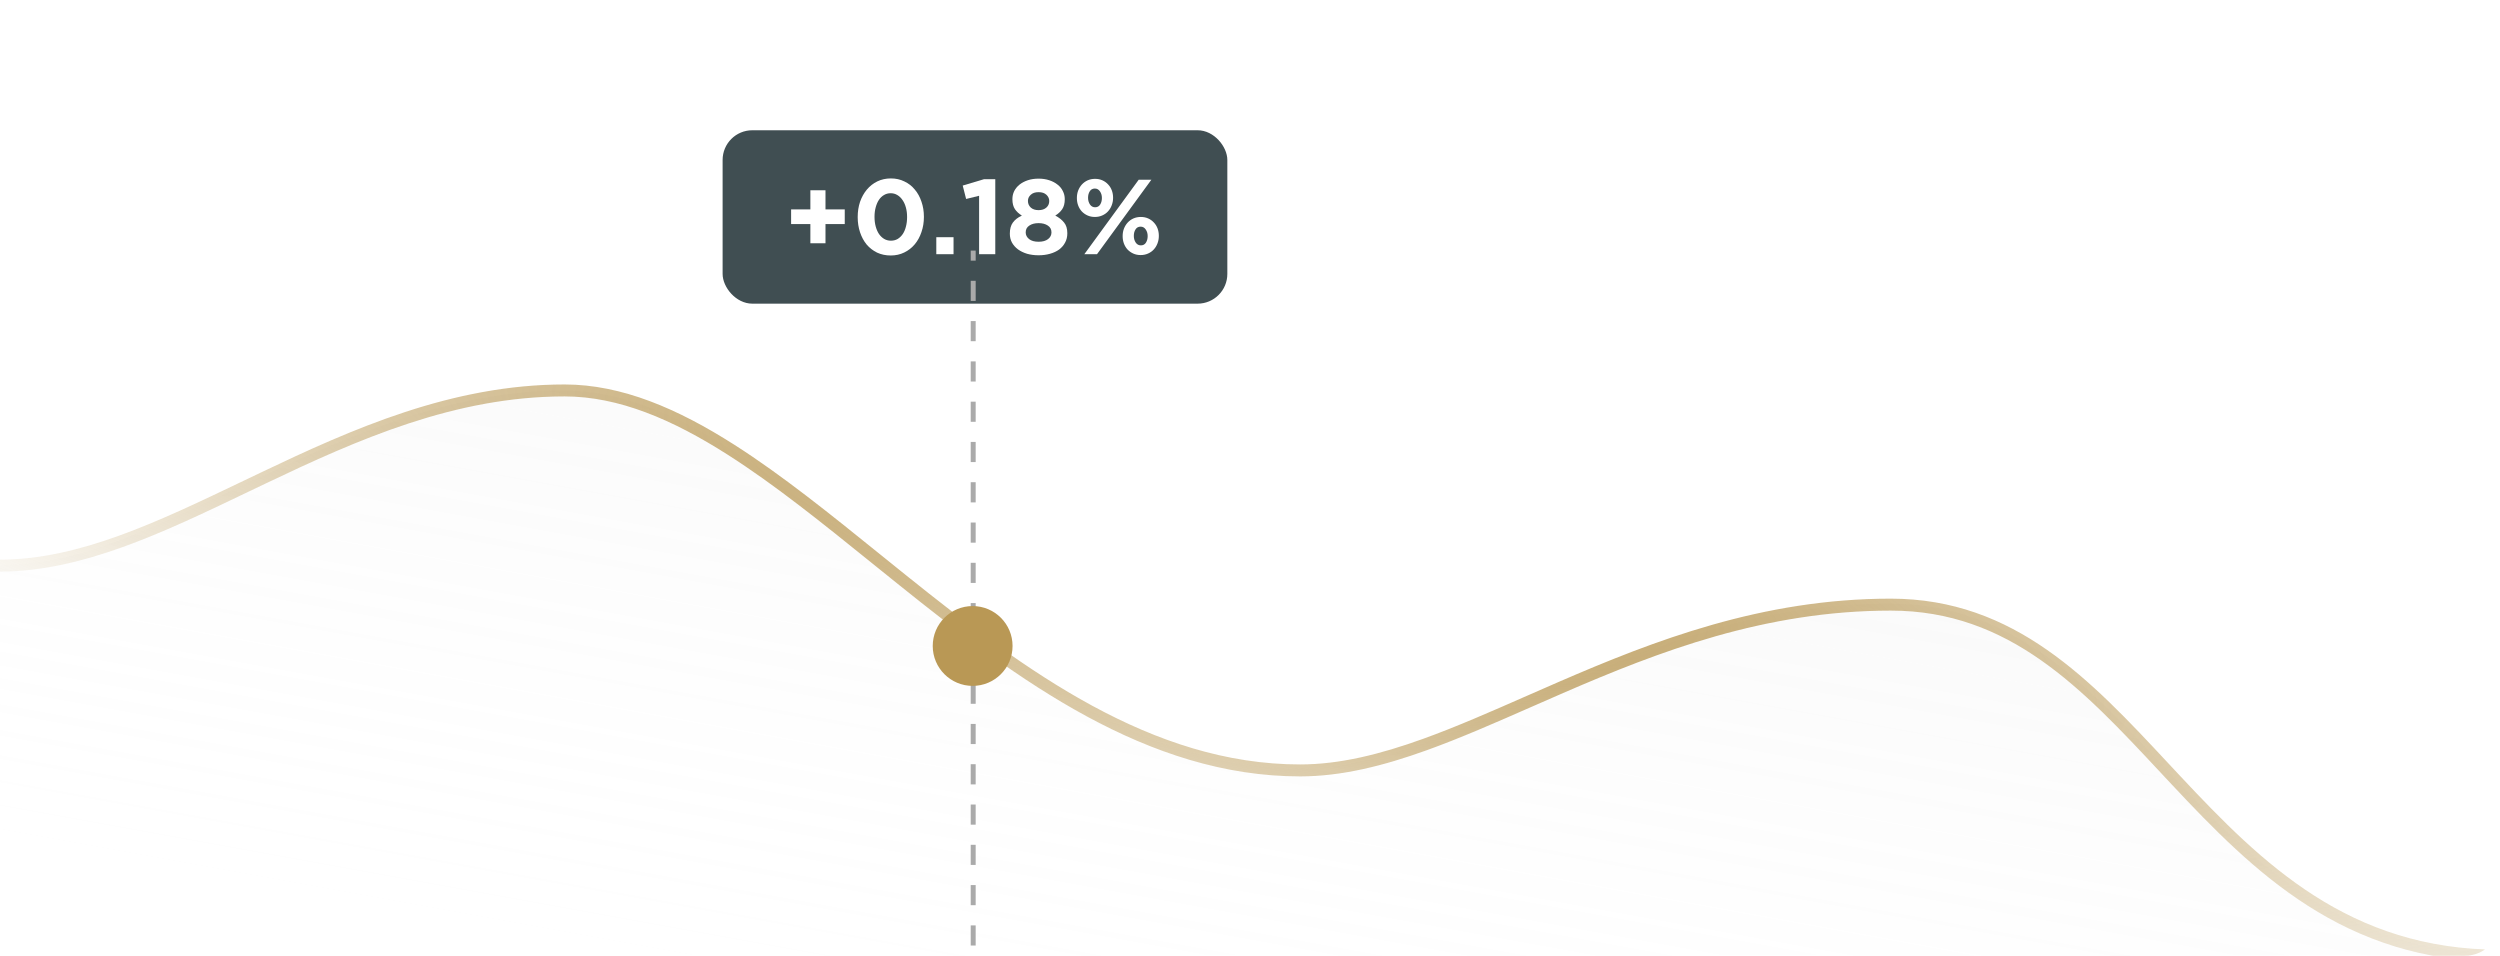 <svg width="429" height="164" viewBox="0 0 429 164" fill="none" xmlns="http://www.w3.org/2000/svg">
<g clip-path="url(#clip0_25389_240711)">
<path d="M429 164.086C429 163.779 428.857 163.53 428.682 163.53C402.494 163.53 387.347 148.604 373.272 133.635C372.615 132.936 371.961 132.238 371.308 131.541L371.305 131.538C357.947 117.278 345.112 103.576 324.218 103.576C302.362 103.576 283.956 110.668 267.557 117.749C265.714 118.545 263.897 119.34 262.103 120.125C247.924 126.331 235.226 131.888 222.94 131.888C197.194 131.888 175.266 115.716 154.965 99.495C153.437 98.273 151.918 97.052 150.406 95.837L150.389 95.823C131.859 80.922 114.546 67 96.82 67C77.682 67 60.486 74.497 44.417 81.976C43.389 82.455 42.366 82.933 41.347 83.409L41.317 83.423C26.406 90.393 14.046 96.915 0.319 96.915C0.143 96.915 0 97.164 0 97.47V240.326C0 242.355 1.645 244 3.674 244H425.326C427.355 244 429 242.355 429 240.326V164.086Z" fill="url(#paint0_linear_25389_240711)"/>
<path fill-rule="evenodd" clip-rule="evenodd" d="M154.305 100.402C174.585 116.673 196.854 133.23 223.105 133.23C230.225 133.23 237.434 131.409 244.878 128.724C250.645 126.643 256.608 124.022 262.808 121.298C264.599 120.511 266.41 119.715 268.241 118.921C284.627 111.817 302.851 104.781 324.459 104.781C344.819 104.781 357.302 118.154 370.754 132.566C371.378 133.235 372.005 133.906 372.634 134.579C386.741 149.644 402.229 165.026 429 165.026C429.567 165.026 430.026 164.567 430.026 164C430.026 163.433 429.567 162.974 429 162.974C403.182 162.974 388.232 148.234 374.132 133.176C373.453 132.451 372.776 131.725 372.099 130.999C358.806 116.744 345.736 102.728 324.459 102.728C302.403 102.728 283.85 109.917 267.425 117.038C265.568 117.843 263.741 118.646 261.94 119.437C255.753 122.156 249.877 124.739 244.181 126.793C236.838 129.442 229.886 131.178 223.105 131.178C197.676 131.178 175.944 115.133 155.589 98.802C154.064 97.578 152.547 96.353 151.036 95.133C142.514 88.252 134.211 81.548 126.017 76.323C116.368 70.17 106.733 65.974 96.891 65.974C77.528 65.974 60.482 73.593 44.728 81.104C43.727 81.581 42.732 82.058 41.743 82.531C27.055 89.563 13.538 96.035 0 96.035C-0.567 96.035 -1.026 96.494 -1.026 97.061C-1.026 97.627 -0.567 98.087 0 98.087C14.026 98.087 27.956 91.413 42.498 84.446C43.532 83.95 44.57 83.453 45.611 82.957C61.381 75.438 78.044 68.026 96.891 68.026C106.156 68.026 115.39 71.981 124.913 78.053C133.002 83.211 141.201 89.831 149.729 96.715C151.243 97.938 152.768 99.169 154.305 100.402Z" fill="url(#paint1_radial_25389_240711)"/>
<g filter="url(#filter0_d_25389_240711)">
<rect x="124" y="13" width="86.611" height="29.756" rx="5.101" fill="#404E52"/>
<path d="M139.06 29.102H135.754V26.581H139.06V23.294H141.654V26.581H144.959V29.102H141.654V32.389H139.06V29.102Z" fill="white"/>
<path d="M152.88 31.951C153.306 31.951 153.689 31.853 154.03 31.659C154.371 31.451 154.663 31.172 154.907 30.818C155.151 30.453 155.333 30.027 155.455 29.54C155.589 29.041 155.656 28.499 155.656 27.914V27.878C155.656 27.293 155.589 26.758 155.455 26.271C155.321 25.771 155.126 25.339 154.87 24.974C154.627 24.609 154.329 24.322 153.976 24.115C153.635 23.908 153.257 23.805 152.843 23.805C152.417 23.805 152.033 23.908 151.693 24.115C151.352 24.31 151.059 24.59 150.816 24.956C150.584 25.309 150.402 25.735 150.268 26.234C150.134 26.721 150.067 27.257 150.067 27.841V27.878C150.067 28.462 150.134 29.004 150.268 29.503C150.402 30.003 150.591 30.435 150.834 30.8C151.078 31.153 151.37 31.433 151.711 31.64C152.064 31.847 152.454 31.951 152.88 31.951ZM152.843 34.489C151.991 34.489 151.212 34.325 150.505 33.996C149.811 33.655 149.215 33.193 148.715 32.608C148.228 32.012 147.851 31.311 147.583 30.508C147.315 29.704 147.181 28.84 147.181 27.914V27.878C147.181 26.953 147.315 26.088 147.583 25.284C147.863 24.481 148.253 23.781 148.752 23.184C149.251 22.587 149.848 22.119 150.542 21.778C151.248 21.437 152.027 21.266 152.88 21.266C153.72 21.266 154.487 21.437 155.181 21.778C155.887 22.106 156.484 22.569 156.971 23.166C157.47 23.75 157.854 24.444 158.121 25.248C158.402 26.051 158.542 26.916 158.542 27.841V27.878C158.542 28.803 158.402 29.668 158.121 30.471C157.854 31.275 157.47 31.975 156.971 32.572C156.472 33.168 155.869 33.637 155.163 33.978C154.469 34.319 153.695 34.489 152.843 34.489Z" fill="white"/>
<path d="M160.669 31.348H163.628V34.27H160.669V31.348Z" fill="white"/>
<path d="M168.013 24.243L165.785 24.791L165.201 22.49L168.872 21.394H170.79V34.27H168.013V24.243Z" fill="white"/>
<path d="M178.221 32.133C178.915 32.133 179.457 31.981 179.846 31.677C180.236 31.372 180.431 30.995 180.431 30.544V30.508C180.431 30.009 180.224 29.625 179.81 29.357C179.396 29.077 178.866 28.937 178.221 28.937C177.575 28.937 177.046 29.077 176.632 29.357C176.218 29.625 176.011 30.009 176.011 30.508V30.544C176.011 30.983 176.206 31.36 176.595 31.677C176.985 31.981 177.527 32.133 178.221 32.133ZM178.221 26.709C178.781 26.709 179.225 26.563 179.554 26.271C179.883 25.978 180.047 25.607 180.047 25.157V25.12C180.047 24.73 179.889 24.383 179.572 24.079C179.256 23.774 178.805 23.622 178.221 23.622C177.636 23.622 177.186 23.774 176.869 24.079C176.553 24.371 176.394 24.712 176.394 25.102V25.138C176.394 25.589 176.559 25.966 176.887 26.271C177.216 26.563 177.661 26.709 178.221 26.709ZM178.221 34.453C177.515 34.453 176.857 34.368 176.248 34.197C175.652 34.015 175.134 33.765 174.696 33.448C174.257 33.12 173.91 32.73 173.655 32.279C173.411 31.829 173.289 31.324 173.289 30.764V30.727C173.289 29.948 173.46 29.321 173.801 28.846C174.154 28.359 174.671 27.957 175.353 27.64C174.854 27.336 174.458 26.971 174.166 26.545C173.874 26.106 173.728 25.54 173.728 24.846V24.809C173.728 24.322 173.831 23.866 174.038 23.44C174.257 23.014 174.562 22.642 174.951 22.326C175.353 22.009 175.828 21.759 176.376 21.577C176.924 21.394 177.539 21.303 178.221 21.303C178.89 21.303 179.499 21.394 180.047 21.577C180.607 21.759 181.082 22.009 181.472 22.326C181.874 22.63 182.178 23.001 182.385 23.44C182.604 23.866 182.714 24.322 182.714 24.809V24.846C182.714 25.54 182.568 26.106 182.275 26.545C181.983 26.971 181.587 27.336 181.088 27.64C181.734 27.981 182.239 28.383 182.604 28.846C182.969 29.296 183.152 29.899 183.152 30.654V30.691C183.152 31.287 183.024 31.817 182.769 32.279C182.525 32.742 182.184 33.138 181.746 33.467C181.307 33.783 180.784 34.027 180.175 34.197C179.578 34.368 178.927 34.453 178.221 34.453Z" fill="white"/>
<path d="M195.77 32.754C196.16 32.754 196.452 32.596 196.647 32.279C196.842 31.963 196.939 31.598 196.939 31.184V31.147C196.939 30.721 196.83 30.35 196.611 30.033C196.391 29.704 196.099 29.54 195.734 29.54C195.344 29.54 195.052 29.698 194.857 30.015C194.662 30.319 194.565 30.684 194.565 31.111V31.147C194.565 31.573 194.675 31.951 194.894 32.279C195.113 32.596 195.405 32.754 195.77 32.754ZM187.917 26.216C188.307 26.216 188.599 26.058 188.794 25.741C188.988 25.424 189.086 25.059 189.086 24.645V24.609C189.086 24.182 188.976 23.811 188.757 23.494C188.538 23.166 188.246 23.001 187.88 23.001C187.491 23.001 187.198 23.16 187.004 23.476C186.809 23.781 186.711 24.146 186.711 24.572V24.609C186.711 25.035 186.821 25.412 187.04 25.741C187.259 26.058 187.552 26.216 187.917 26.216ZM195.734 34.416C195.271 34.416 194.851 34.331 194.474 34.161C194.096 33.99 193.768 33.759 193.487 33.467C193.22 33.175 193.013 32.834 192.866 32.444C192.72 32.054 192.647 31.634 192.647 31.184V31.147C192.647 30.697 192.72 30.277 192.866 29.887C193.025 29.485 193.238 29.138 193.506 28.846C193.786 28.541 194.115 28.304 194.492 28.134C194.882 27.963 195.308 27.878 195.77 27.878C196.233 27.878 196.653 27.963 197.031 28.134C197.408 28.304 197.731 28.535 197.999 28.828C198.279 29.12 198.492 29.461 198.638 29.85C198.784 30.24 198.857 30.66 198.857 31.111V31.147C198.857 31.598 198.778 32.024 198.62 32.426C198.474 32.815 198.26 33.162 197.98 33.467C197.713 33.759 197.384 33.99 196.994 34.161C196.617 34.331 196.197 34.416 195.734 34.416ZM195.405 21.485H197.579L188.246 34.27H186.072L195.405 21.485ZM187.88 27.878C187.418 27.878 186.998 27.793 186.62 27.622C186.243 27.452 185.914 27.22 185.634 26.928C185.366 26.636 185.159 26.295 185.013 25.905C184.867 25.516 184.794 25.096 184.794 24.645V24.609C184.794 24.158 184.867 23.738 185.013 23.348C185.171 22.947 185.384 22.599 185.652 22.307C185.932 22.003 186.261 21.765 186.638 21.595C187.028 21.424 187.454 21.339 187.917 21.339C188.38 21.339 188.8 21.424 189.177 21.595C189.555 21.765 189.877 21.997 190.145 22.289C190.425 22.581 190.638 22.922 190.784 23.312C190.93 23.701 191.004 24.122 191.004 24.572V24.609C191.004 25.059 190.924 25.485 190.766 25.887C190.62 26.277 190.407 26.624 190.127 26.928C189.859 27.22 189.53 27.452 189.141 27.622C188.763 27.793 188.343 27.878 187.88 27.878Z" fill="white"/>
</g>
<path fill-rule="evenodd" clip-rule="evenodd" d="M166.574 44.728L166.574 43L167.426 43L167.426 44.728L166.574 44.728ZM166.574 51.641L166.574 48.185L167.426 48.185L167.426 51.641L166.574 51.641ZM166.574 58.554L166.574 55.098L167.426 55.098L167.426 58.554L166.574 58.554ZM166.574 65.467L166.574 62.011L167.426 62.011L167.426 65.467L166.574 65.467ZM166.574 72.38L166.574 68.924L167.426 68.924L167.426 72.38L166.574 72.38ZM166.574 79.293L166.574 75.837L167.426 75.837L167.426 79.293L166.574 79.293ZM166.574 86.207L166.574 82.75L167.426 82.75L167.426 86.207L166.574 86.207ZM166.574 93.12L166.574 89.663L167.426 89.663L167.426 93.12L166.574 93.12ZM166.574 100.033L166.574 96.576L167.426 96.576L167.426 100.033L166.574 100.033ZM166.574 106.946L166.574 103.489L167.426 103.489L167.426 106.946L166.574 106.946ZM166.574 113.859L166.574 110.402L167.426 110.402L167.426 113.859L166.574 113.859ZM166.574 120.772L166.574 117.315L167.426 117.315L167.426 120.772L166.574 120.772ZM166.574 127.685L166.574 124.228L167.426 124.228L167.426 127.685L166.574 127.685ZM166.574 134.598L166.574 131.141L167.426 131.141L167.426 134.598L166.574 134.598ZM166.574 141.511L166.574 138.054L167.426 138.054L167.426 141.511L166.574 141.511ZM166.574 148.424L166.574 144.967L167.426 144.967L167.426 148.424L166.574 148.424ZM166.574 155.337L166.574 151.88L167.426 151.88L167.426 155.337L166.574 155.337ZM166.574 162.25L166.574 158.793L167.426 158.793L167.426 162.25L166.574 162.25ZM166.574 169.163L166.574 165.706L167.426 165.706L167.426 169.163L166.574 169.163ZM166.574 176.076L166.574 172.62L167.426 172.62L167.426 176.076L166.574 176.076ZM166.574 182.989L166.574 179.533L167.426 179.533L167.426 182.989L166.574 182.989ZM166.574 189.902L166.574 186.446L167.426 186.446L167.426 189.902L166.574 189.902ZM166.574 196.815L166.574 193.359L167.426 193.359L167.426 196.815L166.574 196.815ZM166.574 202L166.574 200.272L167.426 200.272L167.426 202L166.574 202Z" fill="#AAAAAA"/>
<path d="M173.755 110.849C173.755 114.632 170.688 117.698 166.906 117.698C163.123 117.698 160.057 114.632 160.057 110.849C160.057 107.066 163.123 104 166.906 104C170.688 104 173.755 107.066 173.755 110.849Z" fill="#B99855"/>
</g>
<defs>
<filter id="filter0_d_25389_240711" x="115.498" y="13" width="103.615" height="47.609" filterUnits="userSpaceOnUse" color-interpolation-filters="sRGB">
<feFlood flood-opacity="0" result="BackgroundImageFix"/>
<feColorMatrix in="SourceAlpha" type="matrix" values="0 0 0 0 0 0 0 0 0 0 0 0 0 0 0 0 0 0 127 0" result="hardAlpha"/>
<feOffset dy="9.352"/>
<feGaussianBlur stdDeviation="4.251"/>
<feColorMatrix type="matrix" values="0 0 0 0 0 0 0 0 0 0 0 0 0 0 0 0 0 0 0.15 0"/>
<feBlend mode="normal" in2="BackgroundImageFix" result="effect1_dropShadow_25389_240711"/>
<feBlend mode="normal" in="SourceGraphic" in2="effect1_dropShadow_25389_240711" result="shape"/>
</filter>
<linearGradient id="paint0_linear_25389_240711" x1="225.5" y1="87" x2="207.5" y2="186" gradientUnits="userSpaceOnUse">
<stop stop-color="#D0D0D0" stop-opacity="0.1"/>
<stop offset="1" stop-color="white" stop-opacity="0"/>
</linearGradient>
<radialGradient id="paint1_radial_25389_240711" cx="0" cy="0" r="1" gradientUnits="userSpaceOnUse" gradientTransform="translate(214.5 91.663) rotate(102.082) scale(74.841 331.862)">
<stop stop-color="#B99855"/>
<stop offset="1" stop-color="#B99855" stop-opacity="0"/>
</radialGradient>
<clipPath id="clip0_25389_240711">
<path d="M0 6C0 2.686 2.686 0 6 0H423C426.314 0 429 2.686 429 6V158C429 161.314 426.314 164 423 164H0V6Z" fill="white"/>
</clipPath>
</defs>
</svg>
